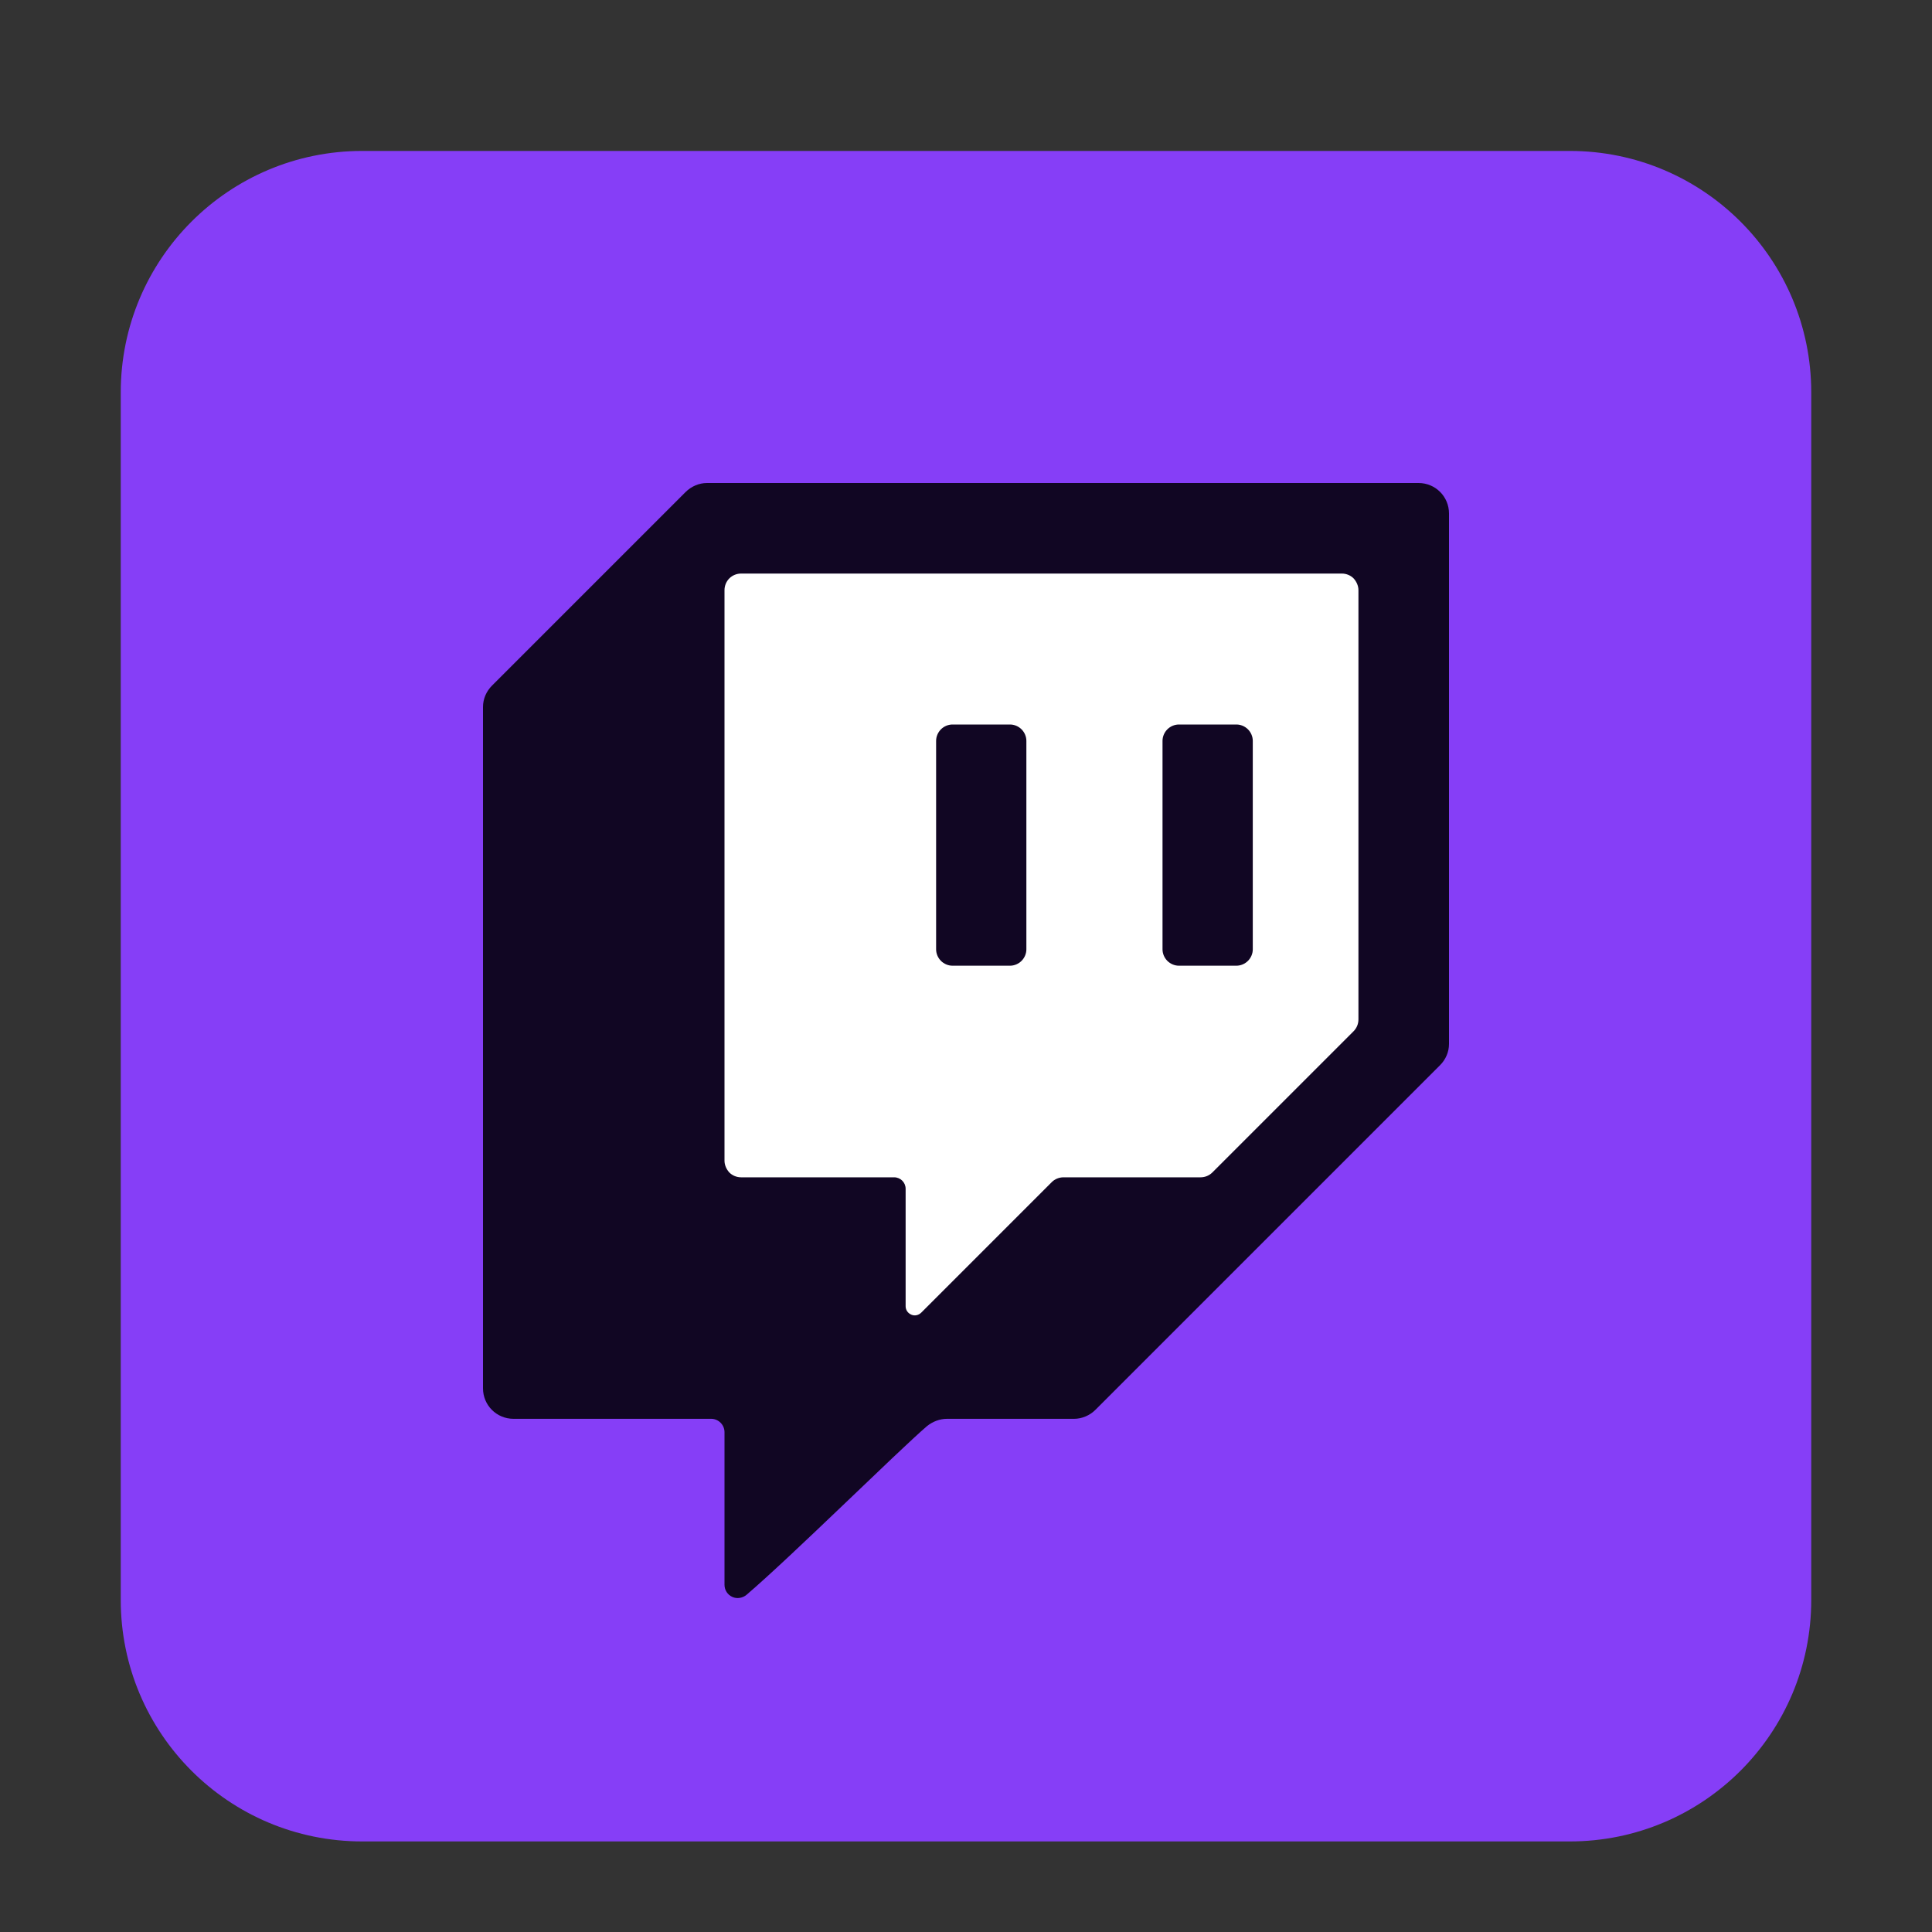 <svg xmlns="http://www.w3.org/2000/svg" data-name="28" viewBox="0 0 64 64" id="twitch"><rect x="0" y="0" width="64" height="64" fill="#333333" stroke="none"/><path fill="#863ef7" fill-rule="evenodd" d="m60,13c0-4.42-3.58-8-8-8H12c-4.42,0-8,3.58-8,8v40c0,4.42,3.58,8,8,8h40c4.42,0,8-3.58,8-8V13h0Z"></path><path fill="#110623" fill-rule="evenodd" d="m16,23.42c0-.27.11-.52.3-.71,1.14-1.14,5.27-5.27,6.41-6.41.19-.19.45-.3.71-.3h23.57c.56,0,1.01.45,1.01,1.01v17.57c0,.27-.11.52-.3.71-1.65,1.65-9.75,9.75-11.41,11.41-.19.19-.45.3-.71.3h-4.21c-.24,0-.47.09-.66.24-1.01.87-4.46,4.29-5.98,5.59-.13.11-.32.14-.47.07-.16-.07-.26-.23-.26-.4v-5.06c0-.12-.05-.23-.13-.31-.08-.08-.19-.13-.31-.13h-6.55c-.56,0-1.01-.45-1.01-1.01v-22.57h0Z"></path><path fill="#fff" fill-rule="evenodd" d="m24.55,19c-.15,0-.29.06-.39.16-.1.1-.16.24-.16.39v18.9c0,.14.06.28.16.39.1.1.24.16.39.16h5.07c.21,0,.38.17.38.38v3.89c0,.12.07.23.19.28.11.05.24.02.33-.07,1.11-1.11,3.66-3.66,4.32-4.32.1-.1.24-.16.39-.16h4.54c.15,0,.29-.06.39-.16.75-.75,3.93-3.93,4.68-4.68.1-.1.16-.24.16-.39v-14.22c0-.14-.06-.28-.16-.39-.1-.1-.24-.16-.39-.16h-19.9Zm16.95,5.54c0-.14-.06-.28-.16-.38-.1-.1-.24-.16-.38-.16h-1.91c-.14,0-.28.06-.38.16-.1.1-.16.24-.16.38v6.91c0,.14.06.28.16.38.1.1.24.16.38.16h1.91c.14,0,.28-.06.38-.16.1-.1.16-.24.16-.38v-6.91h0Zm-7.5,0c0-.14-.06-.28-.16-.38-.1-.1-.24-.16-.38-.16h-1.91c-.14,0-.28.06-.38.16-.1.1-.16.24-.16.38v6.91c0,.14.06.28.16.38.1.1.24.16.38.16h1.91c.14,0,.28-.06.38-.16.1-.1.16-.24.16-.38v-6.91h0Z"></path></svg>